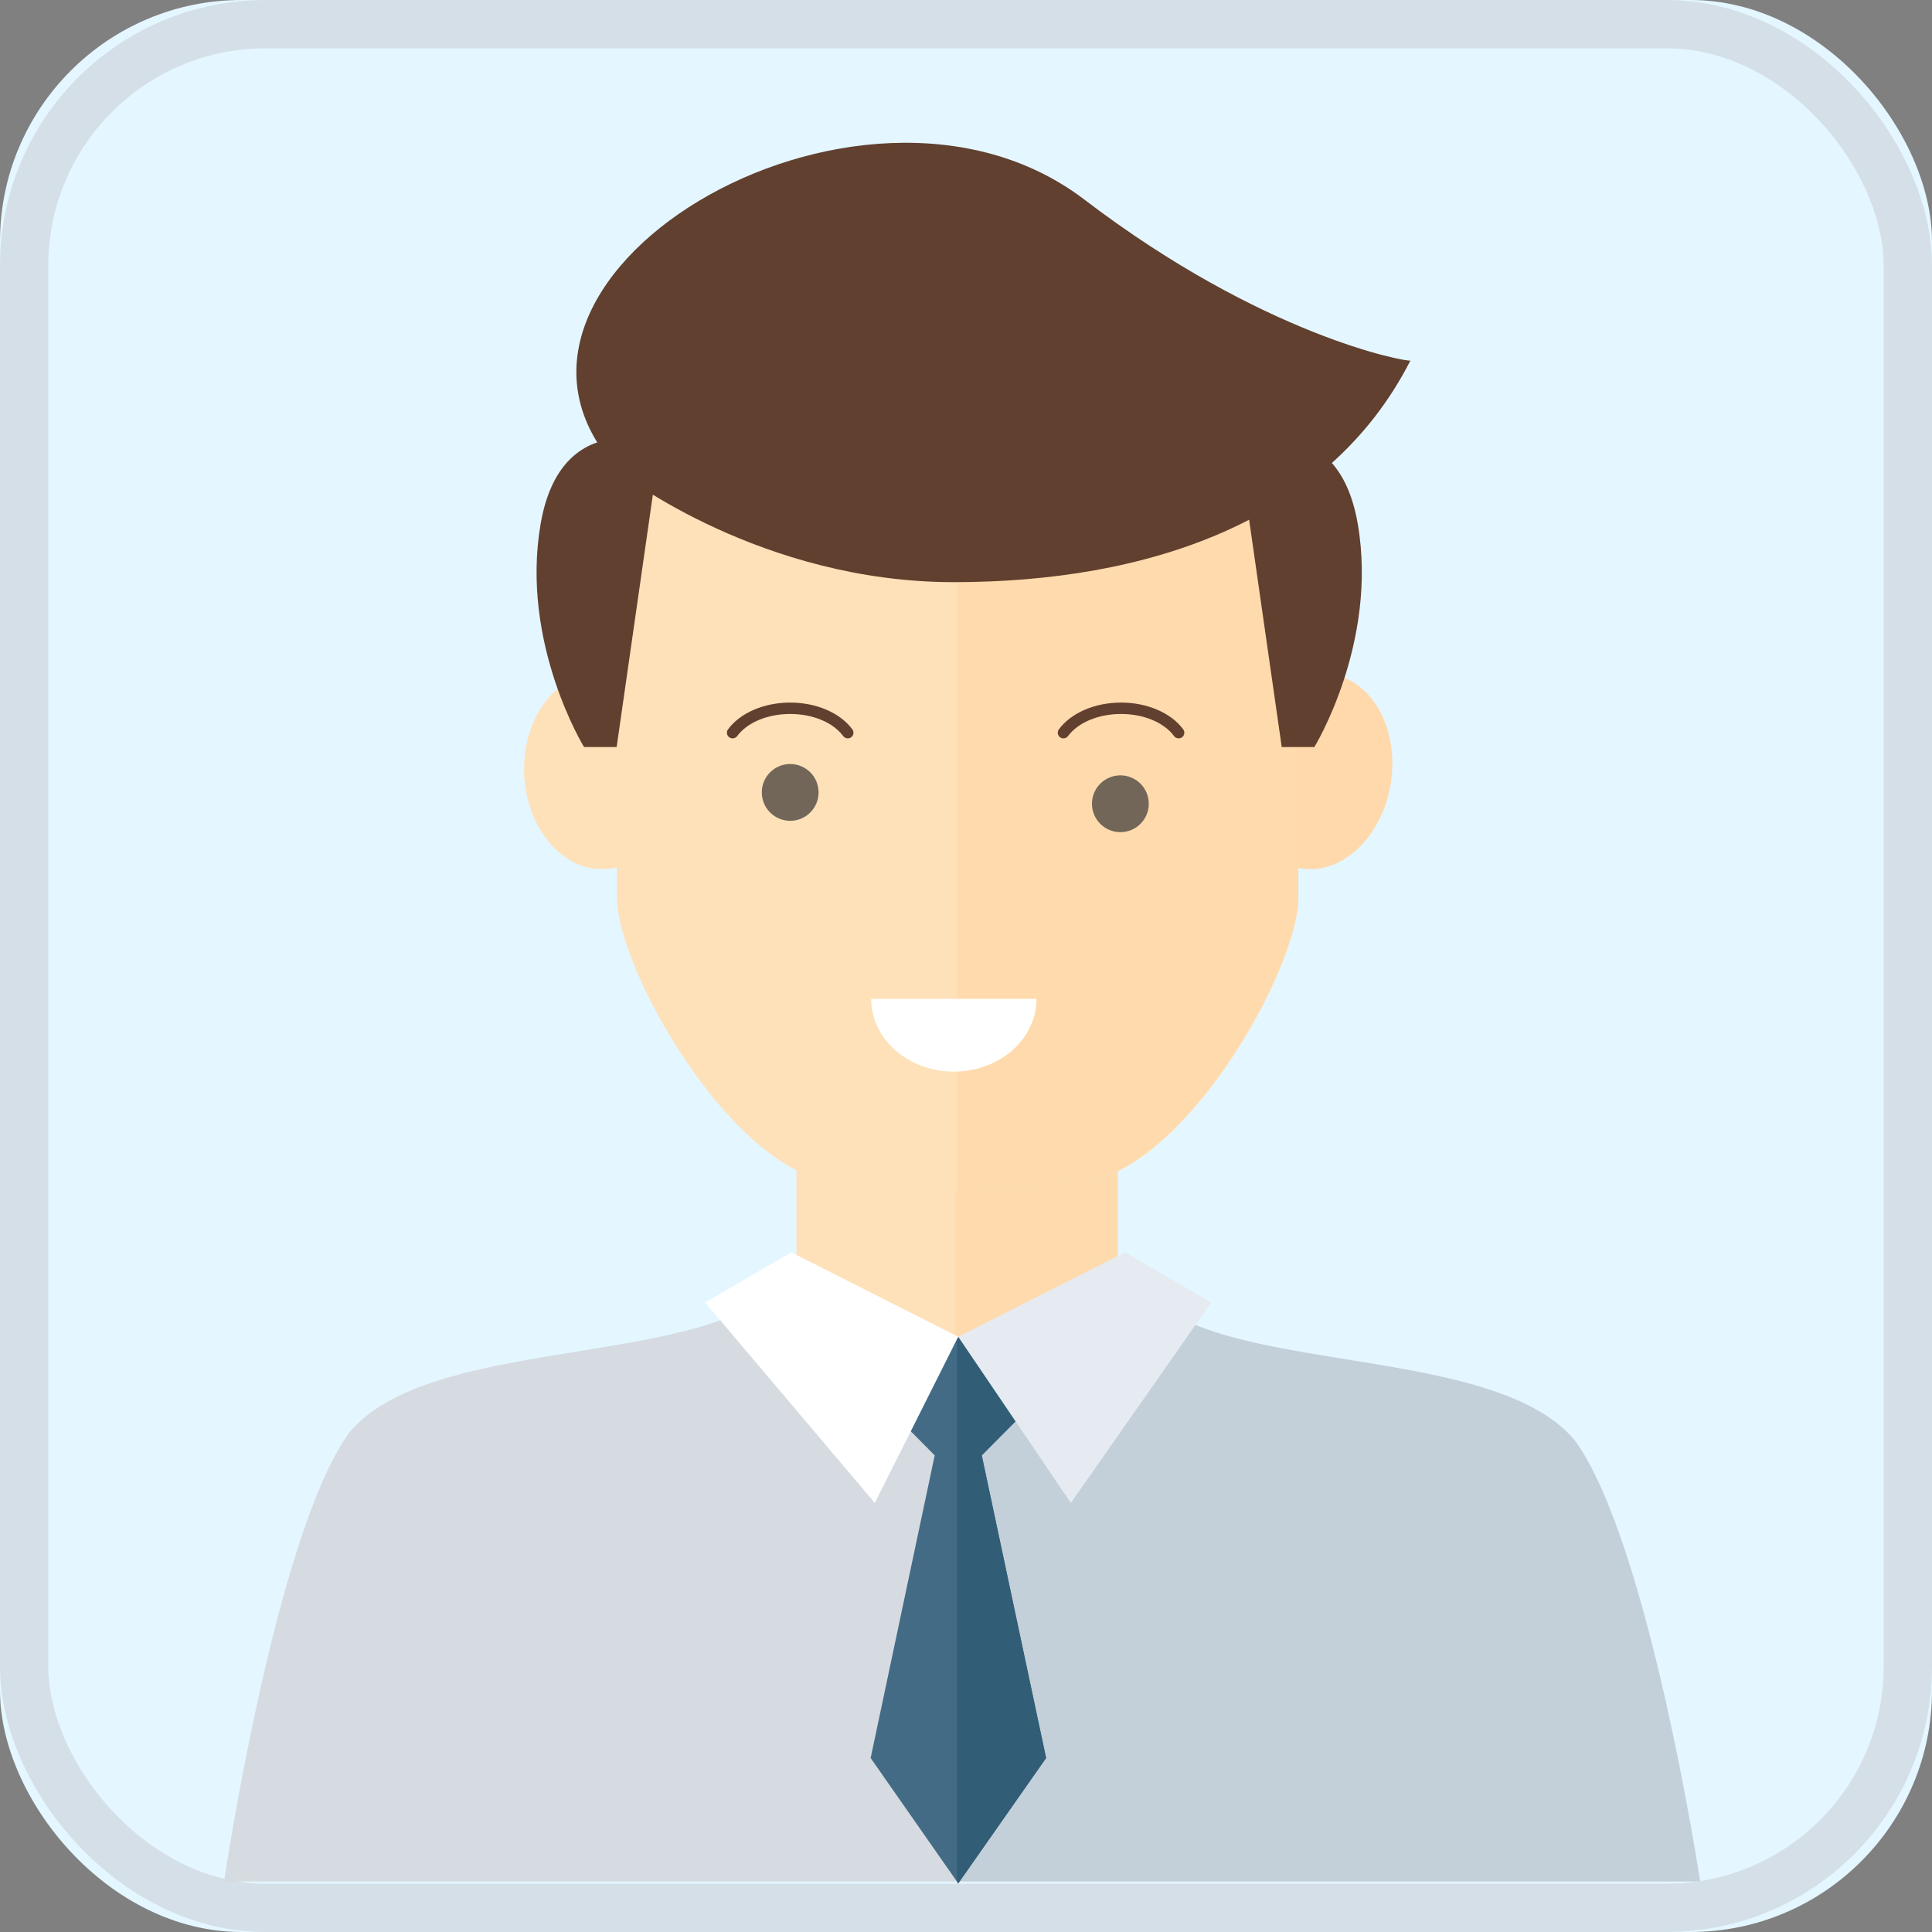 <?xml version="1.0" encoding="UTF-8" standalone="no"?>
<svg width="40px" height="40px" viewBox="0 0 40 40" version="1.1" xmlns="http://www.w3.org/2000/svg" xmlns:xlink="http://www.w3.org/1999/xlink">
    <rect x="0" y="0" width="40" height="40" fill="#808080" stroke="none"/>
    <!-- Generator: Sketch 43.1 (39012) - http://www.bohemiancoding.com/sketch -->
    <title>头像-男</title>
    <desc>Created with Sketch.</desc>
    <defs>
        <rect id="path-1" x="0" y="0" width="40" height="40" rx="5"></rect>
        <path d="M15.201,9.326 C19.182,9.326 22.946,8.093 24.656,4.738 C24.563,4.767 21.607,4.228 17.904,1.404 C13.238,-2.155 4.487,3.137 8.344,7.094 C8.344,7.094 11.22,9.326 15.201,9.326 Z" id="path-3"></path>
    </defs>
    <g id="个人设置" stroke="none" stroke-width="1" fill="none" fill-rule="evenodd">
        <g transform="translate(-717, -195)" id="头像-男">
            <g transform="translate(717, 195)">
                <mask id="mask-2" fill="white">
                    <use xlink:href="#path-1"></use>
                </mask>
                <g id="Mask">
                    <use fill="#E4F6FF" fill-rule="evenodd" xlink:href="#path-1"></use>
                    <rect stroke="#D5DFE7" stroke-width="1" x="0.5" y="0.5" width="39" height="39" rx="5"></rect>
                </g>
                <g id="Group-56" mask="url(#mask-2)">
                    <g transform="translate(4.545, 2.727)">
                        <polygon id="Fill-6" stroke="none" fill="#FEE1B9" fill-rule="evenodd" points="18.596 27.501 15.228 36.228 11.945 27.501 11.945 20.063 18.596 20.063"></polygon>
                        <polygon id="Fill-8" stroke="none" fill="#FFDAAD" fill-rule="evenodd" points="15.228 36.228 18.596 27.501 18.596 20.063 15.228 20.063"></polygon>
                        <path d="M7.67,11.236 C8.529,11.119 9.316,11.926 9.43,13.036 C9.543,14.147 8.938,15.141 8.079,15.257 C7.22,15.373 6.433,14.566 6.319,13.456 C6.206,12.346 6.811,11.352 7.67,11.236 Z" id="Fill-10" stroke="none" fill="#FEE1B9" fill-rule="evenodd"></path>
                        <path d="M21.162,13.073 C21.305,11.959 22.116,11.133 22.972,11.228 C23.827,11.323 24.404,12.302 24.26,13.416 C24.116,14.529 23.306,15.355 22.451,15.261 C21.595,15.166 21.017,14.186 21.162,13.073 Z" id="Fill-12" stroke="none" fill="#FFD9AC" fill-rule="evenodd"></path>
                        <path d="M8.231,8.185 L8.231,15.859 C8.231,17.342 10.628,21.581 12.791,21.757 C13.872,21.845 15.294,21.967 15.294,21.967 C15.294,21.967 16.715,21.845 17.797,21.757 C19.959,21.581 22.334,17.342 22.334,15.859 L22.334,8.395 C22.334,4.628 15.294,4.112 15.294,4.112 C15.294,4.112 8.231,4.418 8.231,8.185 Z" id="Fill-14" stroke="none" fill="#FEE1B9" fill-rule="evenodd"></path>
                        <path d="M8.231,8.185 L8.231,15.859 C8.231,17.342 10.628,21.581 12.791,21.757 C13.872,21.845 15.294,21.967 15.294,21.967 C15.294,21.967 16.715,21.845 17.797,21.757 C19.959,21.581 22.334,17.342 22.334,15.859 L22.334,8.395 C22.334,4.628 15.294,4.112 15.294,4.112 C15.294,4.112 8.231,4.418 8.231,8.185 Z" id="Fill-16" stroke="none" fill="#FEE1B9" fill-rule="evenodd"></path>
                        <path d="M22.334,15.859 C22.334,17.342 19.936,21.581 17.773,21.757 C16.692,21.845 15.27,21.967 15.27,21.967 L15.27,4.112 C15.27,4.112 22.334,4.628 22.334,8.395 L22.334,15.859 Z" id="Fill-18" stroke="none" fill="#FFDAAD" fill-rule="evenodd"></path>
                        <path d="M15.294,36.228 L15.294,25.276 C15.294,25.276 13.739,24.891 12.798,23.737 C12.798,23.737 11.893,23.327 11.797,23.526 C10.752,25.698 4.463,24.779 2.684,26.936 C1.154,29.054 0.094,36.228 0.094,36.228 L15.294,36.228 Z" id="Fill-20" stroke="none" fill="#D5DBE0" fill-rule="evenodd"></path>
                        <path d="M30.654,36.228 L30.654,25.441 C30.654,25.441 28.938,25.055 27.996,23.901 C27.996,23.901 27.092,23.492 26.996,23.691 C25.951,25.862 19.662,24.944 17.883,27.101 C16.352,29.219 15.293,36.228 15.293,36.228 L30.654,36.228 Z" id="Fill-20" stroke="none" fill="#C3D0D9" fill-rule="evenodd" transform="translate(22.974, 29.932) scale(-1, 1) translate(-22.974, -29.932) "></path>
                        <polyline id="Mask" stroke="none" fill="#D5DBE0" fill-rule="evenodd" points="15.27 32.347 15.294 24.948 10.986 24.066 15.294 36.267"></polyline>
                        <polygon id="Mask" stroke="none" fill="#436B85" fill-rule="evenodd" points="15.781 27.405 16.755 26.424 15.294 24.952 13.834 26.424 14.807 27.405 13.481 33.671 15.294 36.267 17.114 33.671"></polygon>
                        <polygon id="Mask" stroke="none" fill="#315D76" fill-rule="evenodd" points="16.755 26.424 15.294 24.952 15.27 24.975 15.27 36.234 15.294 36.267 17.113 33.671 15.781 27.405"></polygon>
                        <polygon id="Mask" stroke="none" fill="#E5EBF0" fill-rule="evenodd" points="15.294 24.949 18.751 23.201 20.532 24.24 17.626 28.39"></polygon>
                        <polygon id="Mask" stroke="none" fill="#FFFFFF" fill-rule="evenodd" points="15.294 24.949 11.838 23.201 10.055 24.24 13.567 28.39"></polygon>
                        <path d="M16.915,17.954 L13.492,17.954 C13.492,18.785 14.258,19.46 15.204,19.46 C16.149,19.46 16.915,18.785 16.915,17.954 Z" id="Mask" stroke="none" fill="#FFFFFF" fill-rule="evenodd"></path>
                        <path d="M18.651,13.326 C18.326,13.326 18.063,13.589 18.063,13.914 C18.063,14.239 18.326,14.502 18.651,14.502 C18.976,14.502 19.239,14.239 19.239,13.914 C19.239,13.589 18.976,13.326 18.651,13.326 Z" id="Mask" stroke="none" fill="#726658" fill-rule="evenodd"></path>
                        <path d="M11.815,13.091 C11.49,13.091 11.227,13.354 11.227,13.679 C11.227,14.003 11.49,14.267 11.815,14.267 C12.14,14.267 12.403,14.003 12.403,13.679 C12.403,13.354 12.14,13.091 11.815,13.091 Z" id="Mask" stroke="none" fill="#726658" fill-rule="evenodd"></path>
                        <path d="M12.913,12.513 C12.703,12.23 12.283,12.055 11.815,12.055 C11.347,12.055 10.927,12.23 10.717,12.513 C10.679,12.565 10.605,12.576 10.552,12.537 C10.501,12.499 10.489,12.425 10.528,12.373 C10.781,12.031 11.274,11.819 11.815,11.819 C12.356,11.819 12.849,12.031 13.102,12.373 C13.141,12.425 13.13,12.499 13.078,12.537 C13.057,12.553 13.032,12.56 13.008,12.56 C12.972,12.56 12.936,12.544 12.913,12.513 Z" id="Mask" stroke="none" fill="#61402F" fill-rule="evenodd"></path>
                        <path d="M19.763,12.513 C19.553,12.23 19.133,12.055 18.665,12.055 C18.198,12.055 17.777,12.23 17.567,12.513 C17.529,12.565 17.455,12.576 17.402,12.537 C17.35,12.499 17.34,12.425 17.378,12.373 C17.631,12.031 18.125,11.819 18.665,11.819 C19.206,11.819 19.699,12.031 19.952,12.373 C19.991,12.425 19.98,12.499 19.928,12.537 C19.907,12.553 19.882,12.56 19.858,12.56 C19.822,12.56 19.786,12.544 19.763,12.513 Z" id="Mask" stroke="none" fill="#61402F" fill-rule="evenodd"></path>
                        <path d="M8.222,12.74 L9.122,6.467 C9.122,6.467 7.069,5.663 6.647,8.126 C6.225,10.588 7.547,12.74 7.547,12.74 L8.222,12.74 Z" id="Mask" stroke="none" fill="#61402F" fill-rule="evenodd"></path>
                        <path d="M21.992,12.74 L21.092,6.467 C21.092,6.467 23.145,5.663 23.567,8.126 C23.989,10.588 22.667,12.74 22.667,12.74 L21.992,12.74 Z" id="Mask" stroke="none" fill="#61402F" fill-rule="evenodd"></path>
                        <mask id="mask-4" fill="white">
                            <use xlink:href="#path-3"></use>
                        </mask>
                        <use id="Mask" stroke="none" fill="#61402F" fill-rule="evenodd" xlink:href="#path-3"></use>
                    </g>
                </g>
            </g>
        </g>
    </g>
</svg>